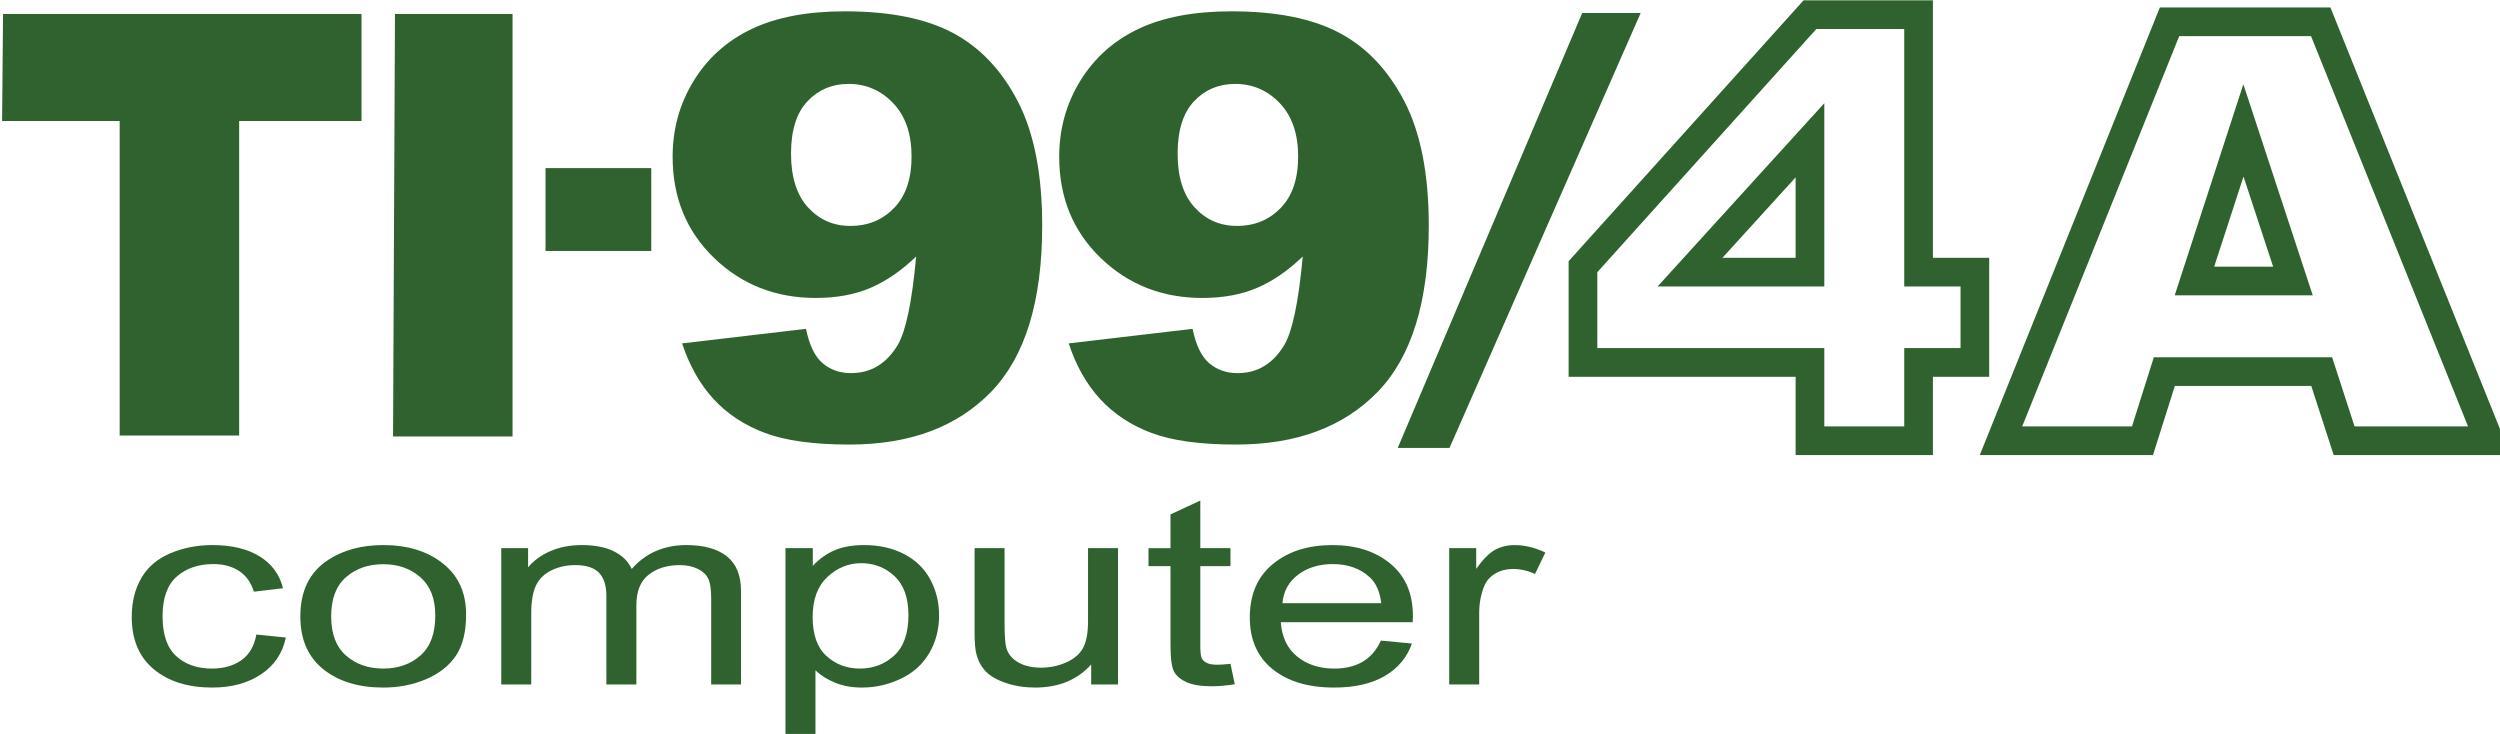 <?xml version="1.0" encoding="UTF-8" standalone="no"?>
<svg
   height="15.404mm"
   viewBox="0 0 52.469 15.404"
   width="52.469mm"
   version="1.1"
   id="svg18"
   sodipodi:docname="ti994a.svg"
   inkscape:version="1.3.2 (091e20ef0f, 2023-11-25)"
   xmlns:inkscape="http://www.inkscape.org/namespaces/inkscape"
   xmlns:sodipodi="http://sodipodi.sourceforge.net/DTD/sodipodi-0.dtd"
   xmlns="http://www.w3.org/2000/svg"
   xmlns:svg="http://www.w3.org/2000/svg">
  <defs
     id="defs18" />
  <sodipodi:namedview
     id="namedview18"
     pagecolor="#505050"
     bordercolor="#eeeeee"
     borderopacity="1"
     inkscape:showpageshadow="0"
     inkscape:pageopacity="0"
     inkscape:pagecheckerboard="0"
     inkscape:deskcolor="#505050"
     inkscape:document-units="mm"
     showgrid="false"
     inkscape:zoom="2.9613217"
     inkscape:cx="110.9302"
     inkscape:cy="108.05986"
     inkscape:window-width="2560"
     inkscape:window-height="1409"
     inkscape:window-x="1920"
     inkscape:window-y="0"
     inkscape:window-maximized="1"
     inkscape:current-layer="svg18" />
  <g
     transform="matrix(.434 0 0 .434 65.101 16.948)"
     id="g18"
     style="fill:#306230">
    <path
       d="m222.537 85.766.55-61.634h206.366v61.634h-70.44v181.052h-68.788v-181.052z"
       fill="#a00"
       transform="matrix(.084 0 0 .084 -168.594 -40.402)"
       id="path1"
       style="fill:#306230" />
    <path
       d="m447.613 267.368 1.101-243.236h67.688v243.236z"
       fill="#a00"
       transform="matrix(.084 0 0 .084 -168.594 -40.402)"
       id="path2"
       style="fill:#306230" />
    <path
       d="m-123.621-30.921h5.113v4.007h-5.113z"
       fill="#a00"
       stroke-width=".084"
       id="path3"
       style="fill:#306230" />
    <g
       transform="matrix(.084 0 0 .084 -168.594 -40.402)"
       id="g17"
       style="fill:#306230">
      <g
         fill="#a00"
         id="g5"
         style="fill:#306230">
        <path
           d="m614.022 213.782 71.331-8.391c1.877 9.324 5.047 15.905 9.511 19.743 4.461 3.84 9.921 5.758 16.379 5.758 11.506 0 20.489-5.43 26.947-16.288 4.695-8.005 8.217-24.951 10.568-50.837-8.573 8.226-17.379 14.259-26.419 18.098-9.043 3.84-19.492 5.758-31.35 5.758-23.133 0-42.652-7.676-58.562-23.033-15.912-15.354-23.865-34.768-23.865-58.241 0-16.012 4.051-30.601 12.153-43.763s19.255-23.116 33.464-29.861c14.205-6.746 32.055-10.118 53.542-10.118 25.83 0 46.555 4.141 62.172 12.421 15.614 8.283 28.092 21.444 37.427 39.485 9.334 18.043 14.001 41.871 14.001 71.485 0 43.544-9.805 75.434-29.413 95.67-19.611 20.235-46.792 30.354-81.546 30.354-20.549 0-36.752-2.222-48.61-6.663-11.861-4.442-21.724-10.941-29.589-19.496-7.868-8.554-13.913-19.248-18.141-32.081zm132.094-107.597c0-13.051-3.522-23.28-10.567-30.684-7.045-7.403-15.618-11.105-25.714-11.105-9.511 0-17.409 3.347-23.689 10.036-6.283 6.691-9.422 16.727-9.422 30.107 0 13.491 3.258 23.802 9.775 30.93 6.516 7.131 14.646 10.694 24.394 10.694 10.097 0 18.493-3.455 25.186-10.365 6.691-6.909 10.037-16.78 10.037-29.613z"
           id="path4"
           style="fill:#306230" />
        <path
           d="m836.574 213.782 71.33-8.391c1.876 9.324 5.047 15.905 9.511 19.743 4.46 3.84 9.921 5.758 16.379 5.758 11.506 0 20.489-5.43 26.948-16.288 4.695-8.005 8.218-24.951 10.567-50.837-8.572 8.226-17.378 14.259-26.418 18.098-9.043 3.84-19.493 5.758-31.351 5.758-23.132 0-42.652-7.676-58.561-23.033-15.912-15.354-23.865-34.768-23.865-58.241 0-16.012 4.051-30.601 12.152-43.763 8.102-13.162 19.256-23.116 33.464-29.861 14.205-6.746 32.054-10.118 53.542-10.118 25.829 0 46.555 4.141 62.172 12.421 15.615 8.283 28.092 21.444 37.427 39.485 9.335 18.043 14.002 41.871 14.002 71.485 0 43.544-9.806 75.434-29.412 95.67-19.611 20.235-46.793 30.354-81.547 30.354-20.548 0-36.752-2.222-48.61-6.663-11.861-4.442-21.724-10.941-29.589-19.496-7.868-8.554-13.914-19.248-18.141-32.081zm132.093-107.597c0-13.051-3.522-23.28-10.566-30.684-7.046-7.403-15.618-11.105-25.714-11.105-9.511 0-17.409 3.347-23.689 10.036-6.283 6.691-9.423 16.727-9.423 30.107 0 13.491 3.258 23.802 9.775 30.93 6.517 7.131 14.646 10.694 24.393 10.694 10.097 0 18.493-3.455 25.186-10.365 6.692-6.909 10.038-16.78 10.038-29.613z"
           id="path5"
           style="fill:#306230" />
      </g>
      <path
         d="m1025.989 273.972 106.209-250.391h33.664l-110.062 250.391z"
         id="path6"
         style="fill:#306230" />
      <g
         id="g8"
         style="fill:#306230">
        <path
           d="m1255.066 278.075v-45.079h-130.684v-66.538l135.265-150.195h74.453v148.235h32.408v68.498h-32.408v45.079zm16.512-61.588v45.078h46.017v-45.078l32.406-.002v-35.478h-32.406v-148.235l-50.594.002-126.104 140.021v43.692m130.686-35.48h-95.983l95.978-105.5m-58.639 88.992h42.127v-46.309z"
           id="path7"
           style="fill:#306230" />
        <path
           d="m1564.834 278.076-12.916-39.816h-78.534l-12.583 39.816h-99.732l103.687-257.701h98.183l103.664 257.701zm-.917-56.324 12.919 39.813h65.328l-90.38-224.68h-75.874l-90.401 224.68h63.196l12.586-39.813h96.628v8.255l-7.853 2.547 7.853-2.547v-8.255zm-11.148-35.644h-79.469l39.523-121.522m-16.793 105.012h33.937l-17.057-51.89z"
           id="path8"
           style="fill:#306230" />
      </g>
      <g
         id="g16"
         style="fill:#306230">
        <path
           d="m368.916 381.396 16.977 1.699c-1.855 9.015-6.603 16.072-14.243 21.172-7.641 5.099-17.024 7.647-28.15 7.647-13.94 0-25.146-3.51-33.617-10.53-8.473-7.021-12.708-17.082-12.708-30.187 0-8.473 1.822-15.888 5.467-22.242 3.645-6.355 9.191-11.122 16.641-14.3 7.448-3.178 15.552-4.767 24.313-4.767 11.062 0 20.109 2.155 27.143 6.467 7.033 4.311 11.541 10.432 13.523 18.362l-16.785 1.996c-1.599-5.271-4.428-9.238-8.488-11.897-4.061-2.661-8.967-3.99-14.722-3.99-8.697 0-15.763 2.401-21.196 7.205-5.436 4.803-8.153 12.402-8.153 22.796 0 10.544 2.621 18.204 7.865 22.982 5.242 4.779 12.085 7.168 20.525 7.168 6.776 0 12.435-1.601 16.976-4.803 4.539-3.2 7.416-8.128 8.632-14.778z"
           id="path9"
           style="fill:#306230" />
        <path
           d="m394.237 370.902c0-14.532 5.242-25.297 15.729-32.292 8.759-5.813 19.437-8.721 32.035-8.721 14.003 0 25.447 3.536 34.335 10.604 8.887 7.069 13.332 16.837 13.332 29.3 0 10.1-1.966 18.044-5.898 23.832-3.932 5.789-9.656 10.284-17.168 13.486-7.514 3.202-15.714 4.803-24.601 4.803-14.26 0-25.785-3.521-34.577-10.567-8.792-7.044-13.187-17.191-13.187-30.445zm17.743 0c0 10.05 2.844 17.576 8.536 22.575 5.69 5.001 12.852 7.501 21.484 7.501 8.567 0 15.696-2.513 21.388-7.538 5.69-5.024 8.536-12.685 8.536-22.981 0-9.705-2.862-17.057-8.584-22.059-5.723-4.999-12.837-7.5-21.34-7.5-8.632 0-15.794 2.488-21.484 7.464-5.692 4.977-8.536 12.489-8.536 22.538z"
           id="path10"
           style="fill:#306230" />
        <path
           d="m509.905 410.142v-78.478h15.442v11.011c3.196-3.843 7.448-6.934 12.756-9.274 5.307-2.34 11.349-3.511 18.127-3.511 7.544 0 13.73 1.208 18.56 3.621 4.827 2.414 8.231 5.789 10.214 10.124 8.056-9.163 18.542-13.745 31.458-13.745 10.103 0 17.871 2.155 23.306 6.467 5.434 4.311 8.153 10.949 8.153 19.914v53.871h-17.168v-49.438c0-5.32-.561-9.15-1.679-11.49-1.119-2.34-3.15-4.224-6.09-5.653-2.942-1.429-6.395-2.143-10.358-2.143-7.162 0-13.108 1.836-17.839 5.505-4.732 3.671-7.097 9.546-7.097 17.625v45.594h-17.264v-50.989c0-5.911-1.407-10.345-4.22-13.3-2.814-2.957-7.418-4.435-13.811-4.435-4.86 0-9.352.985-13.476 2.955-4.124 1.972-7.114 4.854-8.968 8.646-1.855 3.795-2.782 9.263-2.782 16.405v40.717h-17.264z"
           id="path11"
           style="fill:#306230" />
        <path
           d="m673.529 440.218v-108.554h15.73v10.197c3.707-3.99 7.896-6.983 12.564-8.979 4.666-1.995 10.325-2.993 16.976-2.993 8.695 0 16.368 1.726 23.019 5.173 6.649 3.449 11.668 8.313 15.058 14.595 3.388 6.281 5.083 13.167 5.083 20.654 0 8.03-1.87 15.26-5.61 21.688-3.741 6.429-9.176 11.356-16.305 14.779-7.13 3.424-14.626 5.136-22.491 5.136-5.755 0-10.919-.937-15.49-2.809-4.572-1.871-8.329-4.235-11.27-7.094v38.205h-17.264zm15.634-68.872c0 10.1 2.653 17.563 7.961 22.391 5.306 4.829 11.732 7.242 19.278 7.242 7.673 0 14.243-2.5 19.71-7.501 5.467-4.999 8.2-12.746 8.2-23.24 0-10-2.67-17.487-8.009-22.465-5.339-4.975-11.717-7.463-19.134-7.463-7.354 0-13.859 2.648-19.518 7.943-5.658 5.297-8.488 12.995-8.488 23.093z"
           id="path12"
           style="fill:#306230" />
        <path
           d="m849.526 410.142v-11.527c-7.929 8.867-18.703 13.301-32.321 13.301-6.011 0-11.622-.887-16.833-2.66-5.212-1.773-9.08-4.002-11.605-6.688-2.526-2.685-4.301-5.974-5.323-9.865-.705-2.61-1.055-6.749-1.055-12.415v-48.623h17.264v43.524c0 6.946.351 11.627 1.055 14.041 1.086 3.498 3.389 6.244 6.906 8.238 3.516 1.996 7.865 2.993 13.044 2.993s10.038-1.021 14.578-3.066c4.54-2.044 7.752-4.827 9.639-8.351 1.885-3.521 2.83-8.633 2.83-15.333v-42.047h17.264v78.478z"
           id="path13"
           style="fill:#306230" />
        <path
           d="m929.708 398.244 2.494 11.75c-4.86.787-9.207 1.183-13.043 1.183-6.268 0-11.126-.766-14.579-2.291-3.453-1.526-5.883-3.535-7.289-6.023-1.407-2.486-2.109-7.722-2.109-15.702v-45.151h-12.662v-10.345h12.661v-19.436l17.167-7.98v27.416h17.36v10.345h-17.36v45.891c0 3.794.303 6.232.911 7.315.606 1.084 1.597 1.946 2.974 2.586 1.374.641 3.34.961 5.898.961 1.918-.001 4.444-.173 7.577-.519z"
           id="path14"
           style="fill:#306230" />
        <path
           d="m1016.315 384.869 17.841 1.699c-2.815 8.031-8.026 14.263-15.634 18.696-7.61 4.435-17.328 6.65-29.157 6.65-14.899 0-26.711-3.534-35.439-10.604-8.727-7.067-13.092-16.983-13.092-29.742 0-13.202 4.412-23.45 13.236-30.741 8.823-7.29 20.27-10.938 34.337-10.938 13.619 0 24.744 3.573 33.377 10.715 8.632 7.144 12.948 17.194 12.948 30.15 0 .789-.033 1.971-.097 3.547h-75.962c.64 8.622 3.804 15.223 9.496 19.805 5.689 4.582 12.787 6.872 21.292 6.872 6.331 0 11.733-1.28 16.209-3.843 4.474-2.56 8.023-6.65 10.645-12.266zm-56.683-21.504h56.876c-.769-6.601-2.943-11.552-6.523-14.854-5.5-5.123-12.628-7.685-21.388-7.685-7.929 0-14.595 2.044-19.997 6.133-5.404 4.091-8.392 9.56-8.968 16.406z"
           id="path15"
           style="fill:#306230" />
        <path
           d="m1055.639 410.142v-78.478h15.538v11.896c3.964-5.566 7.625-9.237 10.981-11.01 3.356-1.774 7.05-2.661 11.078-2.661 5.817 0 11.732 1.43 17.743 4.287l-5.946 12.34c-4.22-1.921-8.44-2.882-12.66-2.882-3.774 0-7.162.875-10.167 2.623-3.007 1.75-5.147 4.176-6.426 7.279-1.918 4.729-2.878 9.902-2.878 15.519v41.086h-17.263z"
           id="path16"
           style="fill:#306230" />
      </g>
    </g>
  </g>
</svg>
